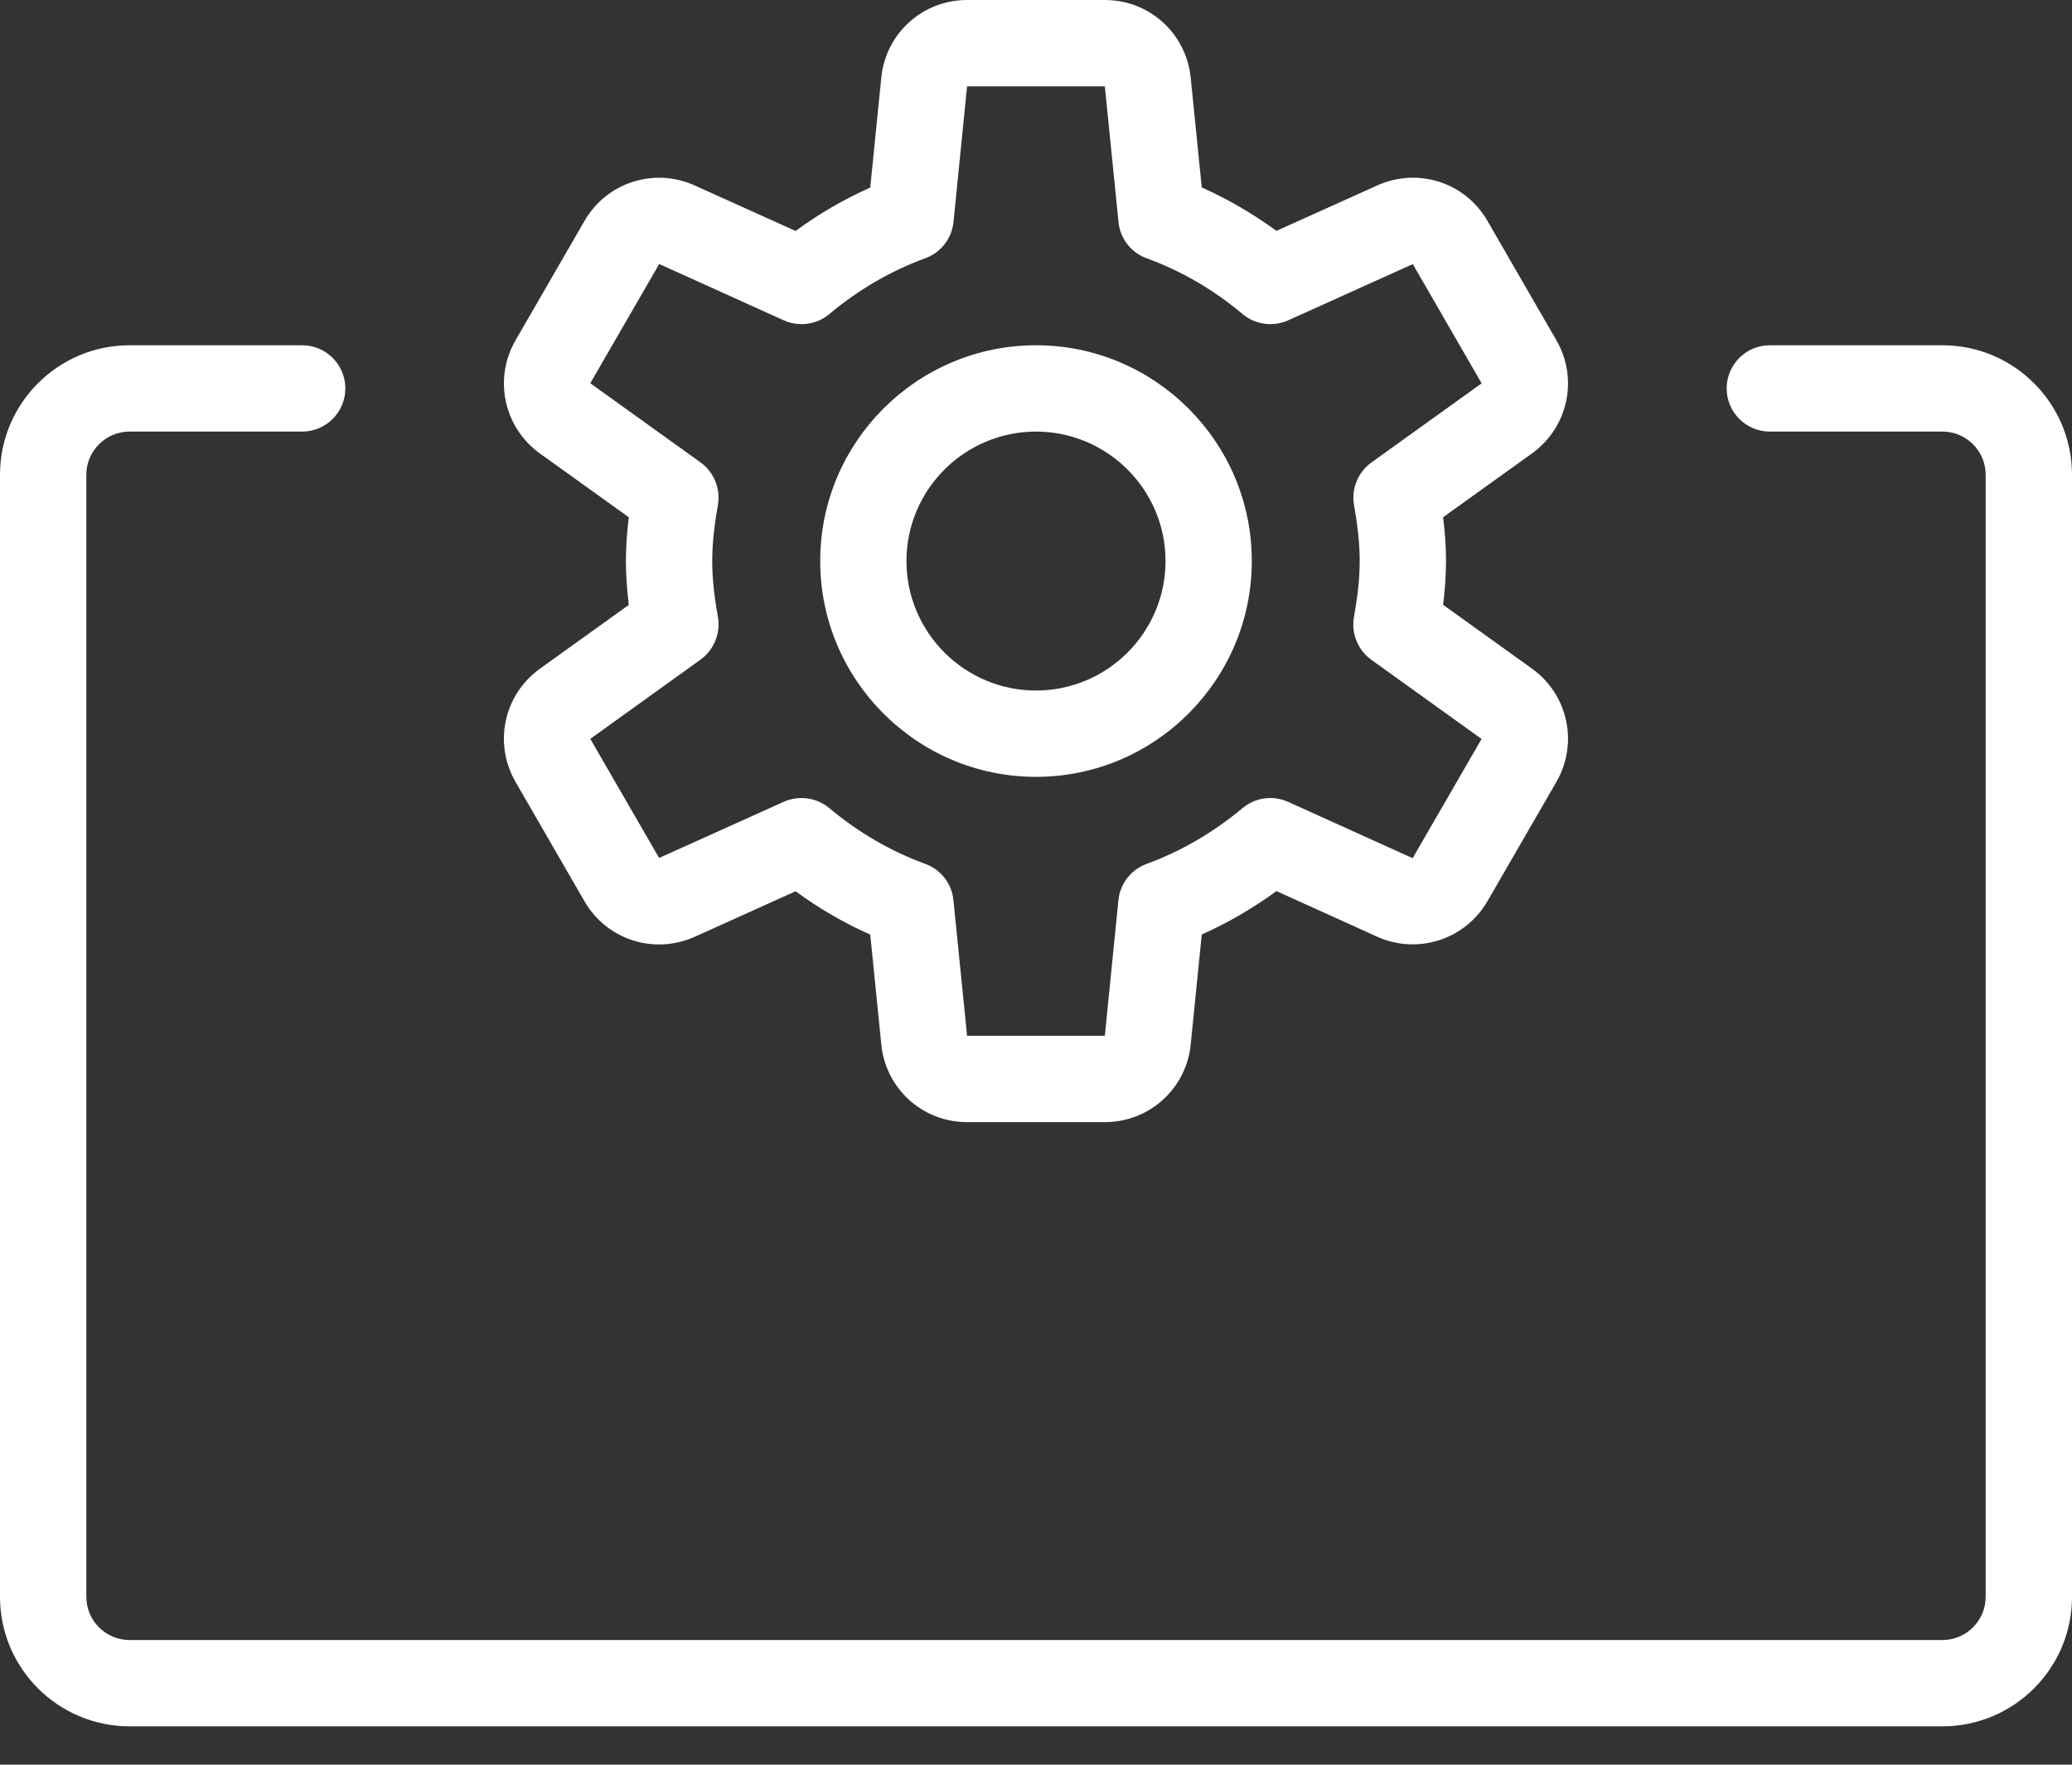 <svg width="27" height="23" viewBox="0 0 27 23" fill="none" xmlns="http://www.w3.org/2000/svg">
<rect x="0" y="0" width="27" height="23" fill="#333333" stroke="none"/>
<path d="M25.312 22.5H1.688C0.757 22.5 0 21.743 0 20.812V6.188C0 5.257 0.757 4.5 1.688 4.5H3.938C4.248 4.5 4.5 4.752 4.5 5.062C4.5 5.373 4.248 5.625 3.938 5.625H1.688C1.378 5.625 1.125 5.877 1.125 6.188V20.812C1.125 21.123 1.378 21.375 1.688 21.375H25.312C25.622 21.375 25.875 21.123 25.875 20.812V6.188C25.875 5.877 25.622 5.625 25.312 5.625H23.062C22.752 5.625 22.5 5.373 22.5 5.062C22.5 4.752 22.752 4.5 23.062 4.5H25.312C26.243 4.5 27 5.257 27 6.188V20.812C27 21.743 26.243 22.5 25.312 22.5Z" fill="white"/>
<path d="M13.5 10.125C11.949 10.125 10.688 8.863 10.688 7.312C10.688 5.762 11.949 4.5 13.5 4.5C15.051 4.5 16.312 5.762 16.312 7.312C16.312 8.863 15.051 10.125 13.5 10.125ZM13.5 5.625C12.57 5.625 11.812 6.382 11.812 7.312C11.812 8.243 12.57 9 13.5 9C14.43 9 15.188 8.243 15.188 7.312C15.188 6.382 14.43 5.625 13.5 5.625Z" fill="white"/>
<path d="M14.397 14.625H12.602C12.021 14.625 11.541 14.19 11.484 13.611L11.34 12.181C10.999 12.03 10.674 11.841 10.367 11.616L9.054 12.209C8.521 12.448 7.905 12.248 7.616 11.746L6.719 10.193C6.428 9.691 6.564 9.056 7.035 8.716L8.194 7.884C8.173 7.71 8.156 7.515 8.156 7.312C8.156 7.11 8.173 6.915 8.194 6.742L7.035 5.91C6.564 5.57 6.428 4.934 6.719 4.433L7.616 2.88C7.906 2.376 8.526 2.179 9.052 2.417L10.367 3.01C10.674 2.785 10.999 2.596 11.34 2.445L11.484 1.012C11.541 0.435 12.023 0 12.602 0H14.397C14.978 0 15.458 0.435 15.516 1.014L15.66 2.443C16 2.595 16.327 2.785 16.633 3.009L17.946 2.417C18.478 2.178 19.094 2.377 19.383 2.879L20.28 4.433C20.571 4.934 20.435 5.569 19.964 5.909L18.805 6.741C18.826 6.915 18.843 7.11 18.843 7.312C18.843 7.515 18.826 7.71 18.805 7.883L19.964 8.715C20.435 9.055 20.571 9.691 20.28 10.193L19.383 11.745C19.092 12.248 18.472 12.445 17.947 12.209L16.633 11.614C16.326 11.839 16 12.028 15.66 12.18L15.516 13.613C15.458 14.19 14.977 14.625 14.397 14.625ZM10.445 10.401C10.575 10.401 10.703 10.446 10.806 10.532C11.188 10.852 11.61 11.096 12.059 11.26C12.261 11.334 12.404 11.518 12.424 11.733L12.602 13.5H14.397L14.574 11.733C14.595 11.518 14.738 11.334 14.94 11.26C15.389 11.096 15.81 10.851 16.192 10.532C16.356 10.394 16.587 10.362 16.785 10.451L18.408 11.185L19.306 9.631L17.868 8.598C17.694 8.472 17.606 8.256 17.643 8.044C17.686 7.804 17.718 7.563 17.718 7.312C17.718 7.062 17.686 6.821 17.644 6.583C17.607 6.371 17.695 6.156 17.869 6.029L19.307 4.996L18.41 3.442L16.786 4.175C16.587 4.264 16.357 4.231 16.193 4.094C15.813 3.774 15.391 3.53 14.941 3.366C14.738 3.292 14.595 3.108 14.575 2.893L14.397 1.125H12.602L12.425 2.892C12.404 3.107 12.261 3.291 12.06 3.365C11.61 3.529 11.188 3.774 10.806 4.094C10.642 4.231 10.413 4.264 10.213 4.175L8.59 3.441L7.692 4.995L9.13 6.028C9.304 6.154 9.392 6.37 9.355 6.582C9.313 6.821 9.281 7.062 9.281 7.312C9.281 7.563 9.313 7.804 9.355 8.041C9.392 8.254 9.304 8.469 9.13 8.596L7.692 9.63L8.589 11.182L10.213 10.45C10.289 10.416 10.368 10.401 10.445 10.401Z" fill="white"/>
</svg>
